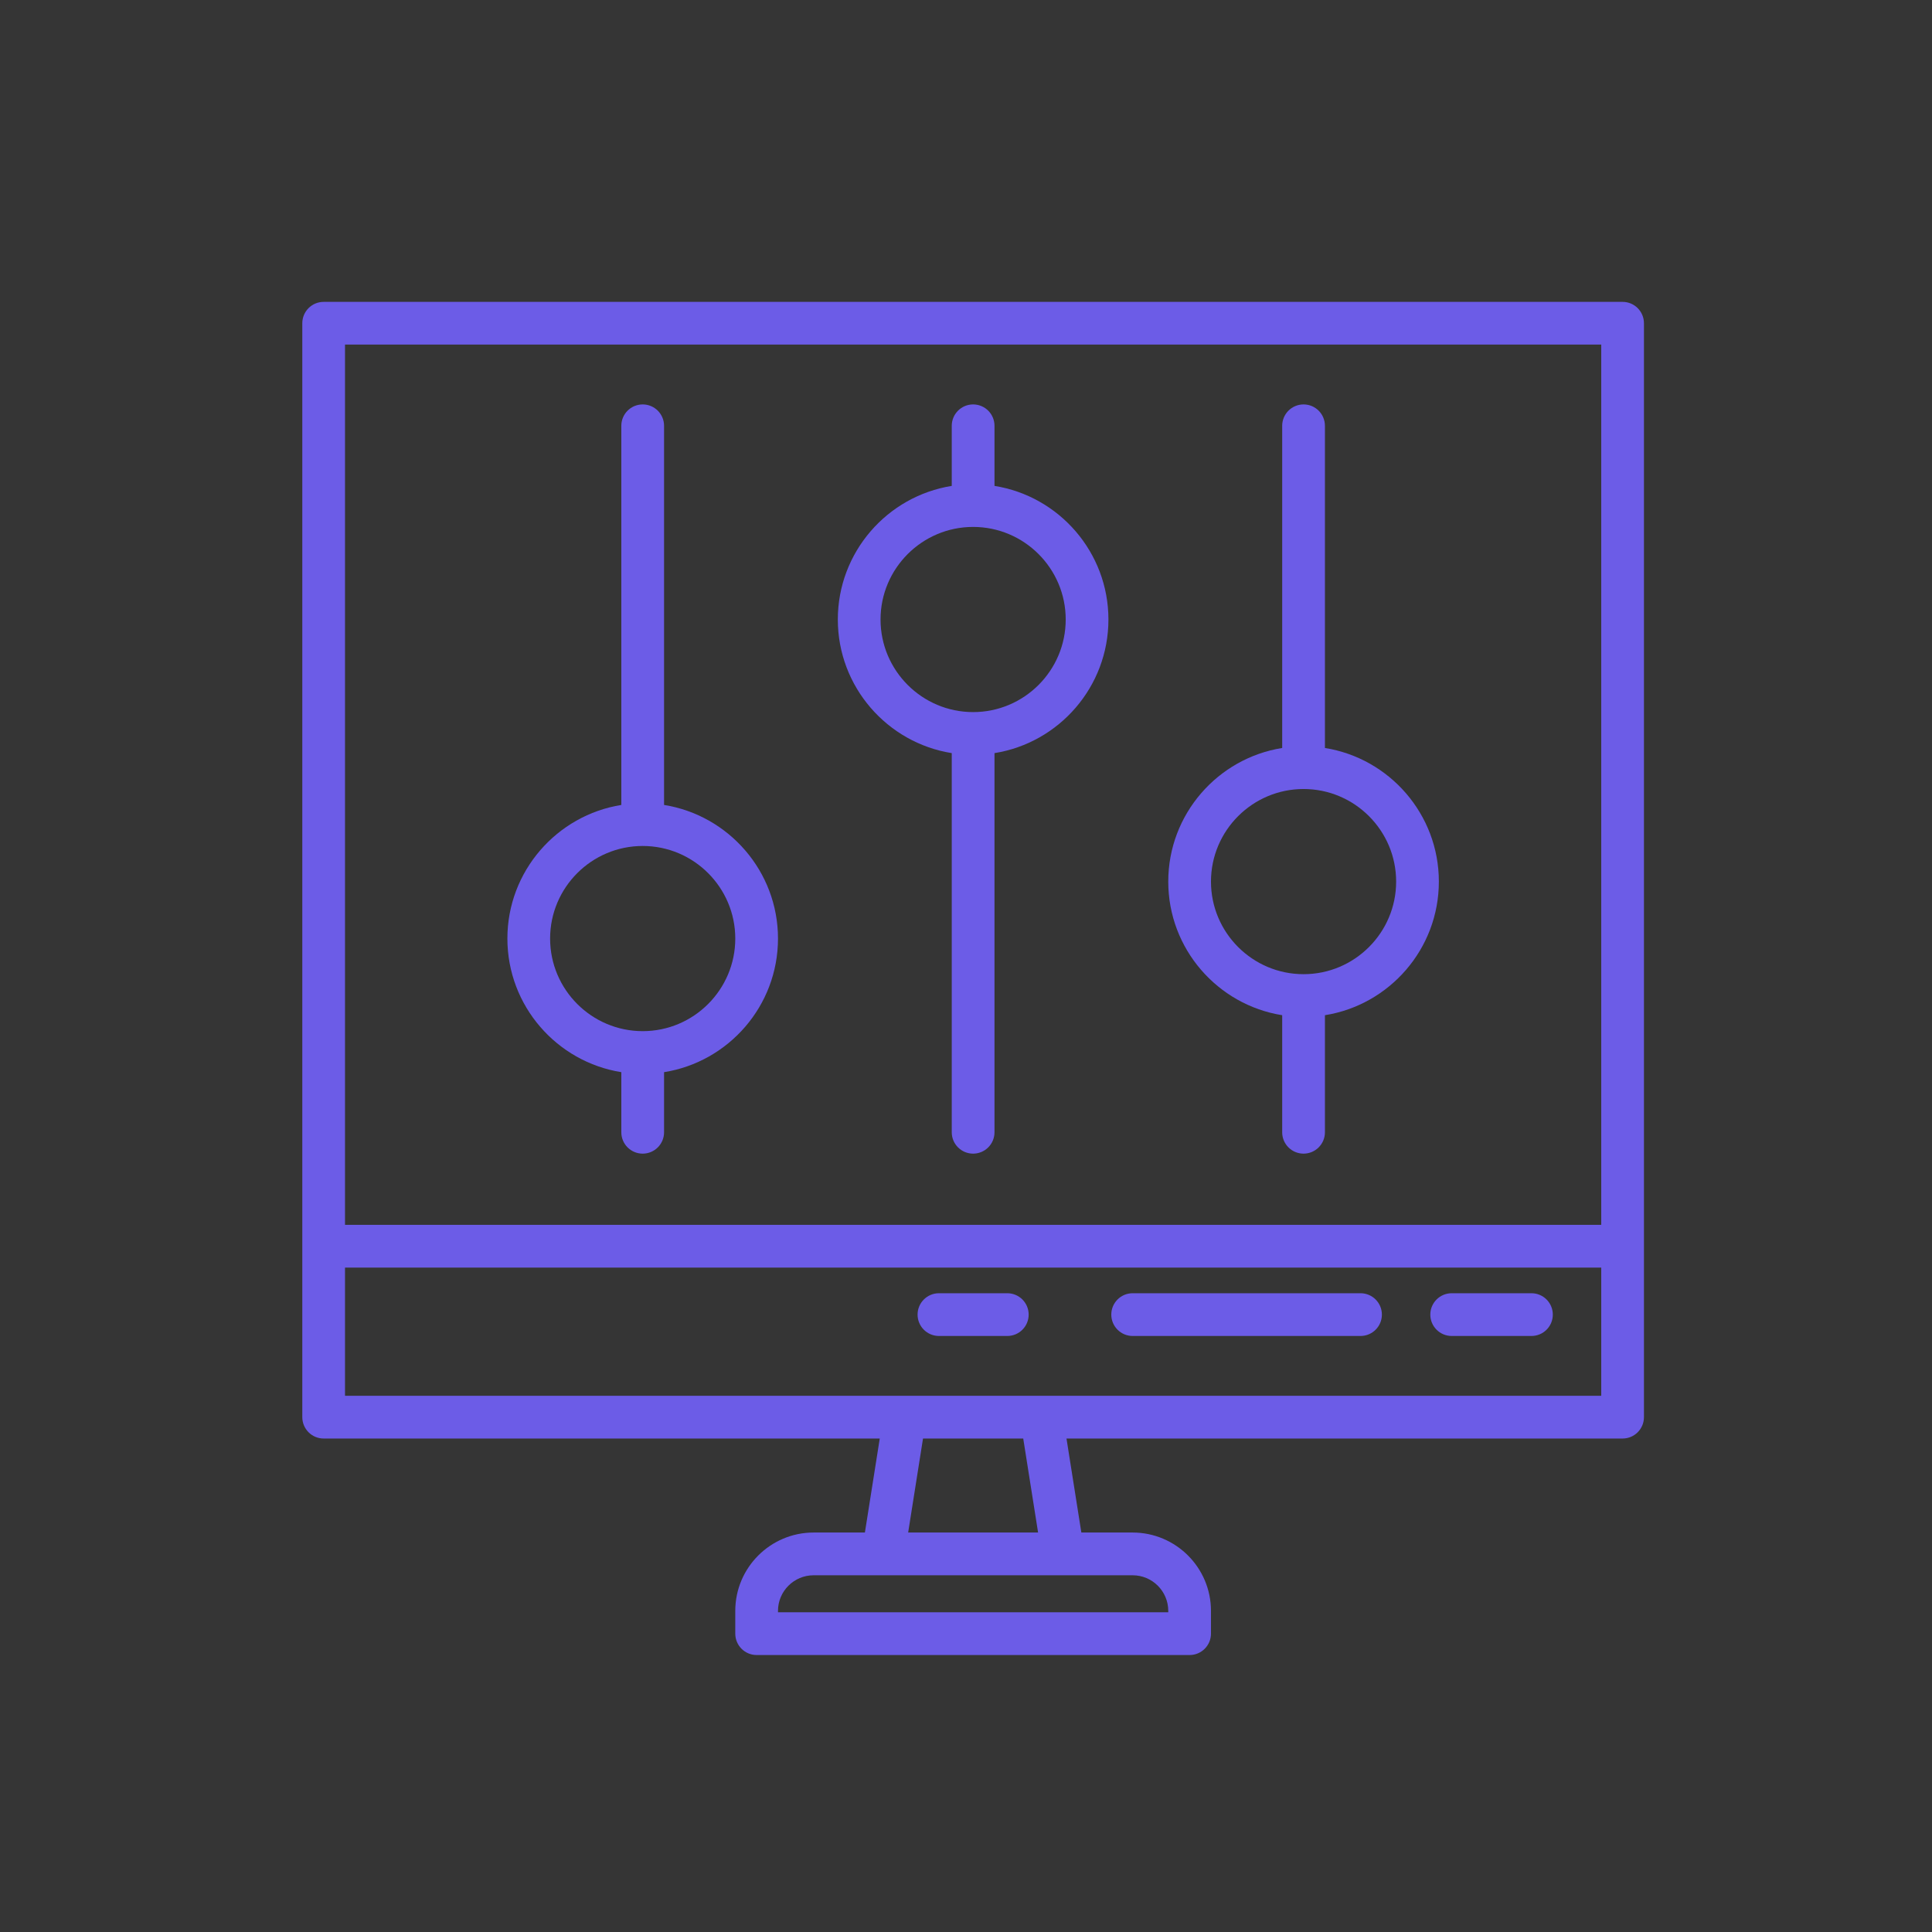 <?xml version="1.0" encoding="UTF-8"?>
<svg width="64px" height="64px" viewBox="0 0 64 64" version="1.1" xmlns="http://www.w3.org/2000/svg" xmlns:xlink="http://www.w3.org/1999/xlink">
    <rect x="0" y="0" width="64" height="64" fill="#333333" stroke="none"/>
    <!-- Generator: Sketch 49 (51002) - http://www.bohemiancoding.com/sketch -->
    <title>settings</title>
    <desc>Created with Sketch.</desc>
    <defs></defs>
    <g id="Page-1" stroke="none" stroke-width="1" fill="none" fill-rule="evenodd">
        <g id="grid" transform="translate(-692, -356)">
            <g id="settings" transform="translate(692, 356)">
                <rect id="wrapper" fill-opacity="0.01" fill="#FFFFFF" x="0" y="0" width="64" height="64"></rect>
                <g id="icon" transform="translate(10, 10)" fill="#6C5CE7" fill-rule="nonzero">
                    <path d="M43.751,0 L0.721,0 C0.33,0 0.014,0.317 0.014,0.708 L0.014,31.283 L0.014,36.945 C0.014,37.336 0.331,37.653 0.721,37.653 L19.143,37.653 L18.651,40.767 L16.952,40.767 C15.521,40.767 14.357,41.931 14.357,43.362 L14.357,44.117 C14.357,44.508 14.674,44.825 15.064,44.825 L18.839,44.825 L25.633,44.825 L29.408,44.825 C29.798,44.825 30.115,44.508 30.115,44.117 L30.115,43.362 C30.115,41.931 28.951,40.767 27.52,40.767 L25.821,40.767 L25.329,37.653 L43.751,37.653 C44.142,37.653 44.458,37.336 44.458,36.945 L44.458,31.283 L44.458,0.708 C44.458,0.317 44.142,0 43.751,0 Z M27.52,42.183 C28.171,42.183 28.7,42.712 28.7,43.362 L28.7,43.409 L25.633,43.409 L18.839,43.409 L15.772,43.409 L15.772,43.362 C15.772,42.712 16.301,42.183 16.952,42.183 L19.256,42.183 C19.256,42.183 19.257,42.183 19.257,42.183 C19.258,42.183 19.258,42.183 19.259,42.183 L25.213,42.183 C25.214,42.183 25.214,42.183 25.215,42.183 C25.215,42.183 25.216,42.183 25.216,42.183 L27.52,42.183 Z M20.084,40.767 L20.576,37.653 L23.896,37.653 L24.388,40.767 L20.084,40.767 Z M43.043,36.237 L24.501,36.237 L19.971,36.237 L1.429,36.237 L1.429,31.991 L43.043,31.991 L43.043,36.237 Z M43.043,30.575 L1.429,30.575 L1.429,1.415 L43.043,1.415 L43.043,30.575 Z" id="Shape"></path>
                    <path d="M23.368,32.84 L21.104,32.84 C20.713,32.84 20.396,33.157 20.396,33.548 C20.396,33.939 20.713,34.256 21.104,34.256 L23.368,34.256 C23.759,34.256 24.076,33.939 24.076,33.548 C24.076,33.157 23.759,32.84 23.368,32.84 Z" id="Shape"></path>
                    <path d="M35.069,32.84 L27.52,32.84 C27.129,32.84 26.813,33.157 26.813,33.548 C26.813,33.939 27.13,34.256 27.52,34.256 L35.069,34.256 C35.46,34.256 35.777,33.939 35.777,33.548 C35.777,33.157 35.46,32.84 35.069,32.84 Z" id="Shape"></path>
                    <path d="M40.731,32.84 L38.089,32.84 C37.698,32.84 37.381,33.157 37.381,33.548 C37.381,33.939 37.698,34.256 38.089,34.256 L40.731,34.256 C41.122,34.256 41.439,33.939 41.439,33.548 C41.439,33.157 41.122,32.84 40.731,32.84 Z" id="Shape"></path>
                    <path d="M11.998,16.665 L11.998,4.105 C11.998,3.714 11.681,3.397 11.29,3.397 C10.899,3.397 10.582,3.714 10.582,4.105 L10.582,16.665 C8.446,17.006 6.808,18.861 6.808,21.091 C6.808,23.322 8.446,25.177 10.582,25.517 L10.582,27.508 C10.582,27.899 10.899,28.216 11.29,28.216 C11.681,28.216 11.998,27.899 11.998,27.508 L11.998,25.517 C14.134,25.177 15.772,23.322 15.772,21.091 C15.772,18.861 14.134,17.006 11.998,16.665 Z M11.29,24.158 C9.599,24.158 8.223,22.782 8.223,21.091 C8.223,19.4 9.599,18.024 11.29,18.024 C12.981,18.024 14.357,19.4 14.357,21.091 C14.357,22.782 12.981,24.158 11.29,24.158 Z" id="Shape"></path>
                    <path d="M22.944,6.096 L22.944,4.105 C22.944,3.714 22.627,3.397 22.236,3.397 C21.845,3.397 21.528,3.714 21.528,4.105 L21.528,6.096 C19.392,6.436 17.754,8.291 17.754,10.522 C17.754,12.753 19.392,14.608 21.528,14.948 L21.528,27.508 C21.528,27.899 21.845,28.216 22.236,28.216 C22.627,28.216 22.944,27.899 22.944,27.508 L22.944,14.948 C25.08,14.608 26.718,12.753 26.718,10.522 C26.718,8.291 25.08,6.436 22.944,6.096 Z M22.236,13.589 C20.545,13.589 19.169,12.213 19.169,10.522 C19.169,8.831 20.545,7.455 22.236,7.455 C23.927,7.455 25.303,8.831 25.303,10.522 C25.303,12.213 23.927,13.589 22.236,13.589 Z" id="Shape"></path>
                    <path d="M33.89,14.778 L33.89,4.105 C33.89,3.714 33.573,3.397 33.182,3.397 C32.791,3.397 32.474,3.714 32.474,4.105 L32.474,14.778 C30.338,15.118 28.7,16.973 28.7,19.204 C28.7,21.435 30.338,23.29 32.474,23.63 L32.474,27.508 C32.474,27.899 32.791,28.216 33.182,28.216 C33.573,28.216 33.89,27.899 33.89,27.508 L33.89,23.63 C36.026,23.29 37.664,21.435 37.664,19.204 C37.664,16.973 36.026,15.118 33.89,14.778 Z M33.182,22.271 C31.491,22.271 30.115,20.895 30.115,19.204 C30.115,17.513 31.491,16.137 33.182,16.137 C34.873,16.137 36.249,17.513 36.249,19.204 C36.249,20.895 34.873,22.271 33.182,22.271 Z" id="Shape"></path>
                </g>
            </g>
        </g>
    </g>
</svg>